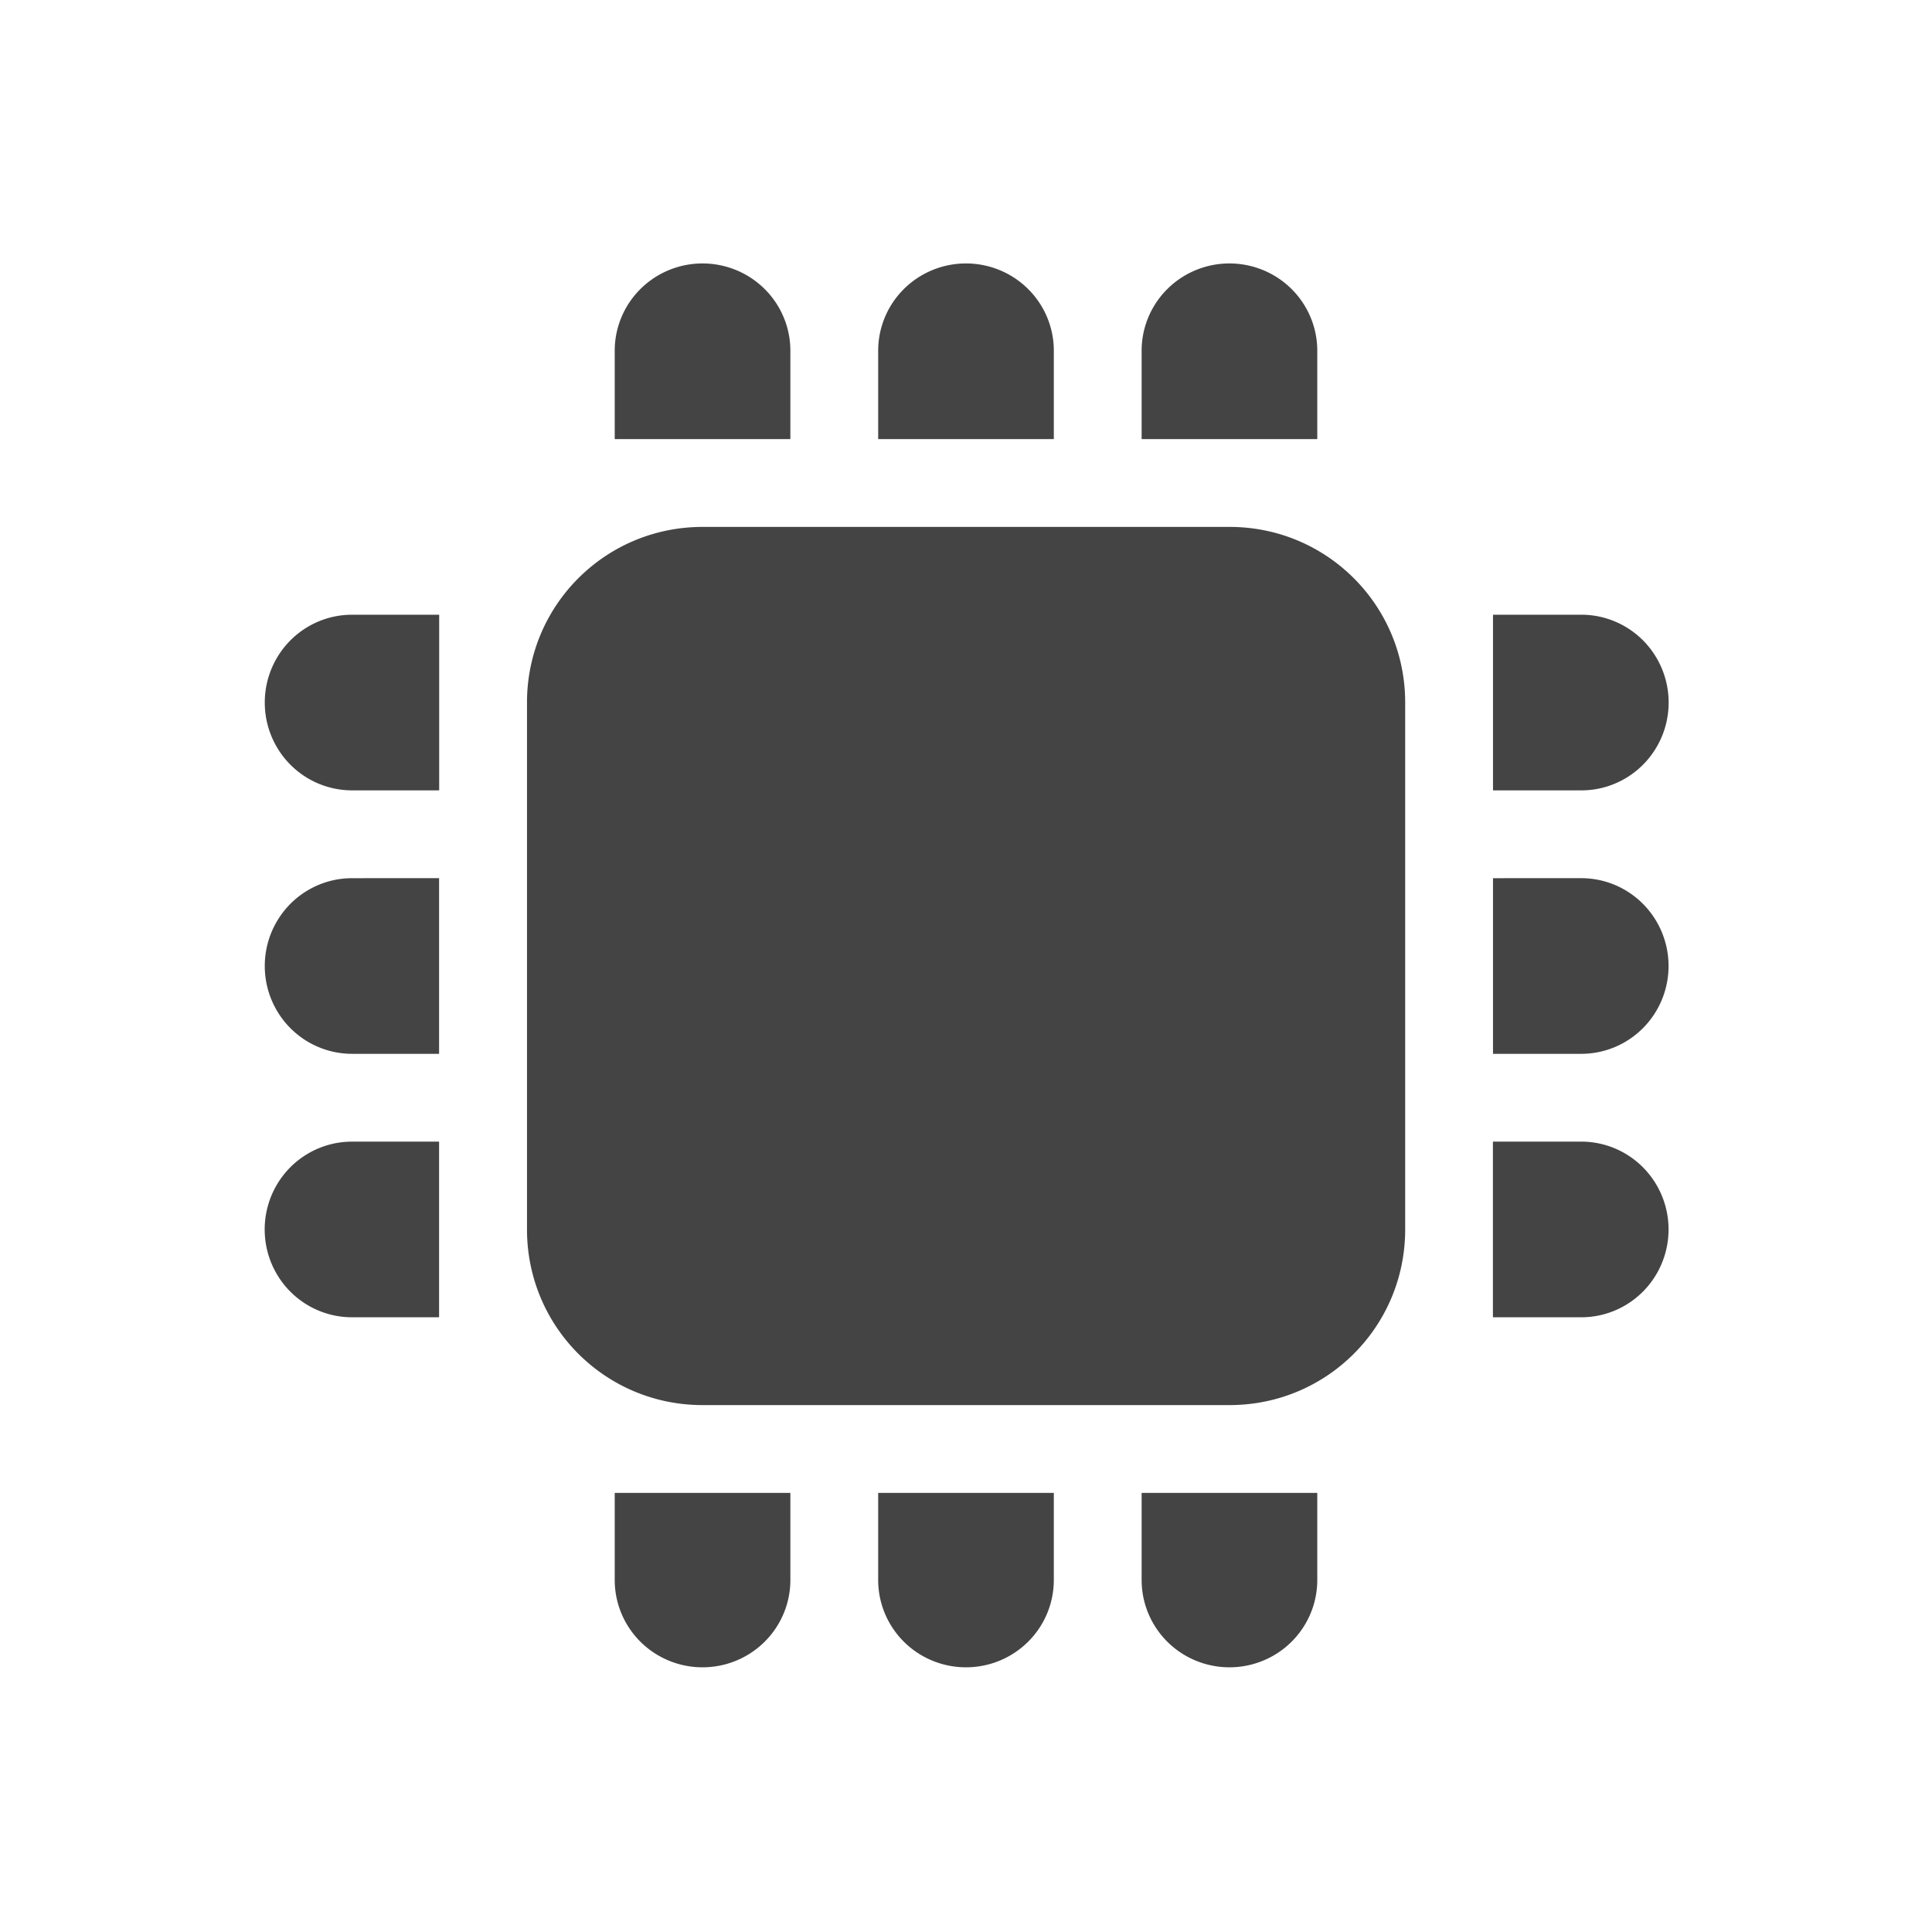 <svg xmlns="http://www.w3.org/2000/svg" width="22" height="22" version="1.1">
 <defs>
  <style id="current-color-scheme" type="text/css">
   .ColorScheme-Text { color:#444444; } .ColorScheme-Highlight { color:#4285f4; } .ColorScheme-NeutralText { color:#ff9800; } .ColorScheme-PositiveText { color:#4caf50; } .ColorScheme-NegativeText { color:#f44336; }
  </style>
 </defs>
 <path style="fill:currentColor" class="ColorScheme-Text" d="M 7.985,3 A 1,0.994 0 0 0 7,4.008 v 0.992 h 2 V 4.008 A 1,0.994 0 0 0 7.985,3 Z m 3,0 A 1,0.994 0 0 0 10,4.008 v 0.992 h 2 V 4.008 A 1,0.994 0 0 0 10.985,3 Z m 3,0 A 1,0.994 0 0 0 13,4.008 v 0.992 h 2 V 4.008 A 1,0.994 0 0 0 13.985,3 Z m -5.984,3 c -1.108,0 -2,0.892 -2,2 v 6 c 0,1.108 0.892,2 2,2 h 6 c 1.108,0 2,-0.892 2,-2 V 8 c 0,-1.108 -0.892,-2 -2,-2 z m -3.992,1 a 0.994,1 0 1 0 0,2 h 0.992 v -2 z m 12.992,0 v 2 h 0.992 a 0.994,1 0 0 0 1.008,-1.016 0.994,1 0 0 0 -1.008,-0.984 z m -12.992,3 a 0.994,1 0 1 0 0,2 H 5 V 10 Z m 12.992,0 v 2 h 0.992 A 0.994,1 0 0 0 19,10.984 0.994,1 0 0 0 17.992,10 Z M 4.008,13 a 0.994,1 0 1 0 0,2 h 0.992 v -2 z m 12.992,0 v 2 h 0.992 a 0.994,1 0 0 0 1.008,-1.016 0.994,1 0 0 0 -1.008,-0.984 z m -10,4 v 0.992 a 1,0.994 0 1 0 2,0 v -0.992 z m 3,0 v 0.992 a 1,0.994 0 1 0 2,0 v -0.992 z m 3,0 v 0.992 a 1,0.994 0 1 0 2,0 v -0.992 z"/>
</svg>
